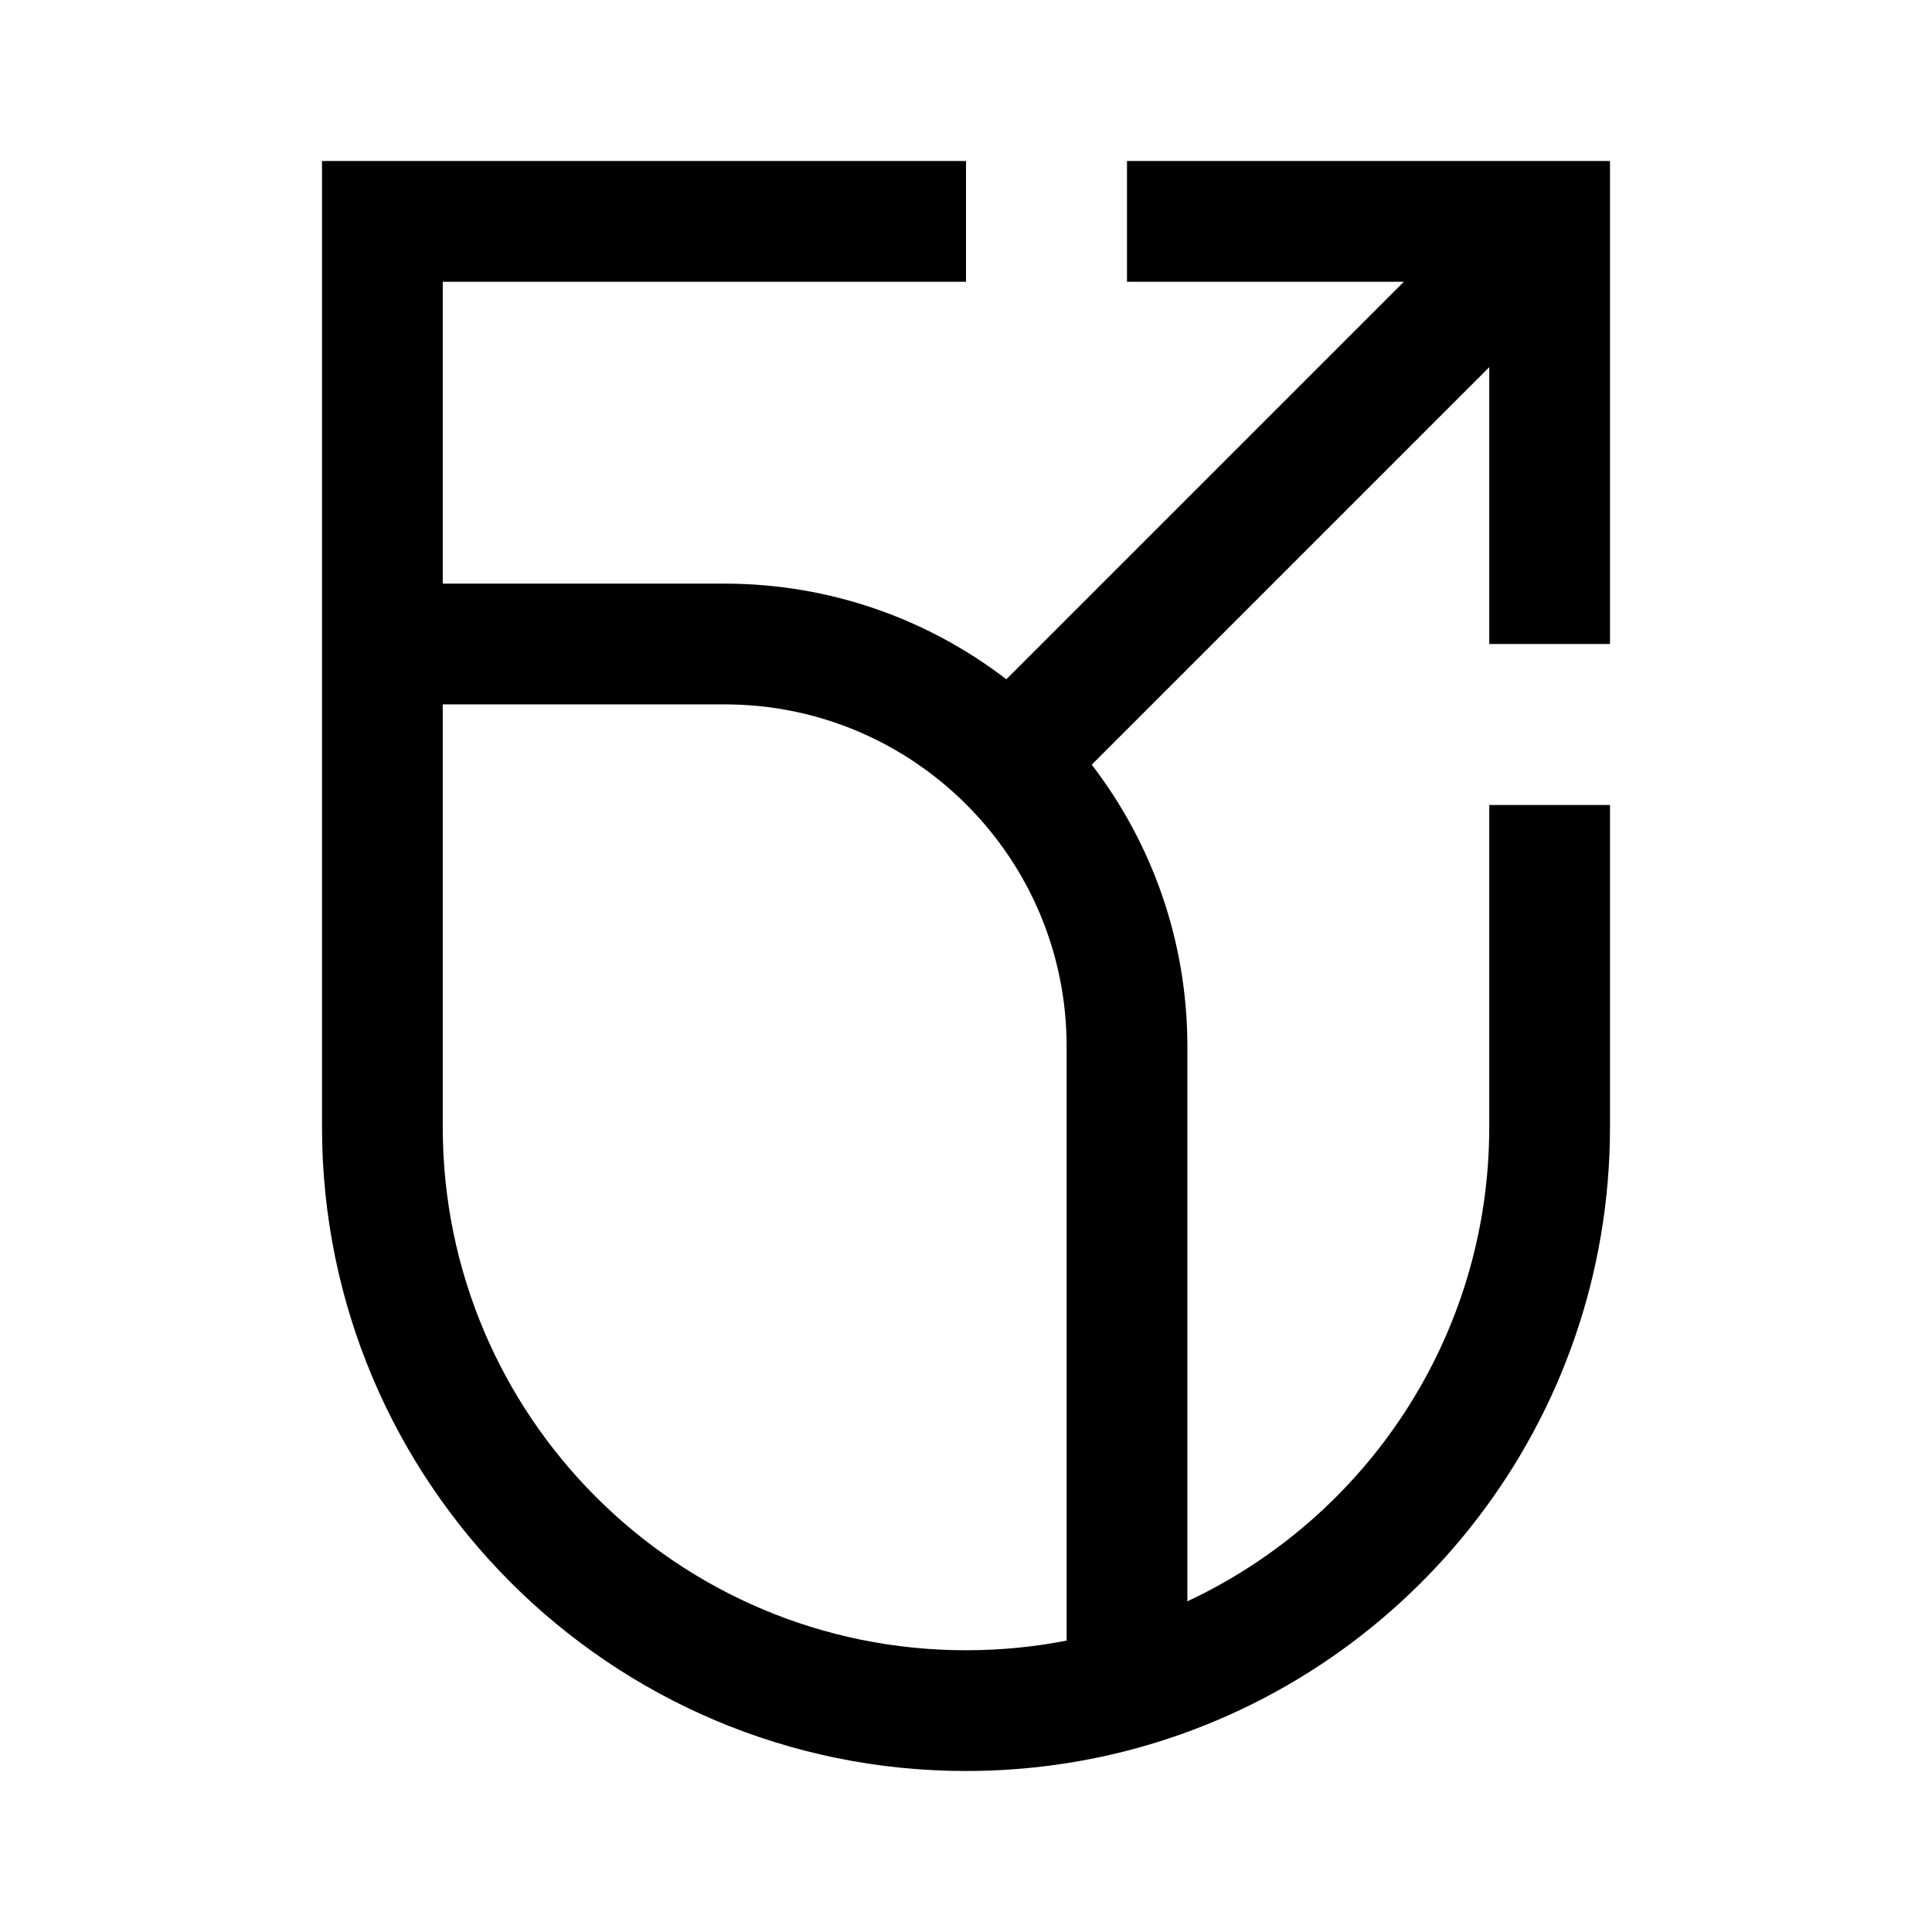<svg width="24" height="24" viewBox="0 0 24 24" fill="none" xmlns="http://www.w3.org/2000/svg">
<path d="M4 2H12V3.5H5.5V7.25H9C10.317 7.25 11.532 7.694 12.501 8.438L17.439 3.5H14V2H20V8H18.5V4.561L13.562 9.499C14.306 10.468 14.75 11.683 14.75 13V19.892C16.966 18.856 18.5 16.606 18.5 14V10H20V14C20 17.654 17.551 20.734 14.207 21.692C13.505 21.893 12.764 22 12 22C7.582 22 4 18.418 4 14V2ZM13.25 20.38V13C13.25 11.826 12.775 10.765 12.005 9.995C11.235 9.225 10.174 8.75 9 8.75H5.5V14C5.5 17.59 8.41 20.5 12 20.5C12.428 20.5 12.846 20.459 13.25 20.38Z" fill="black"/>
</svg>
